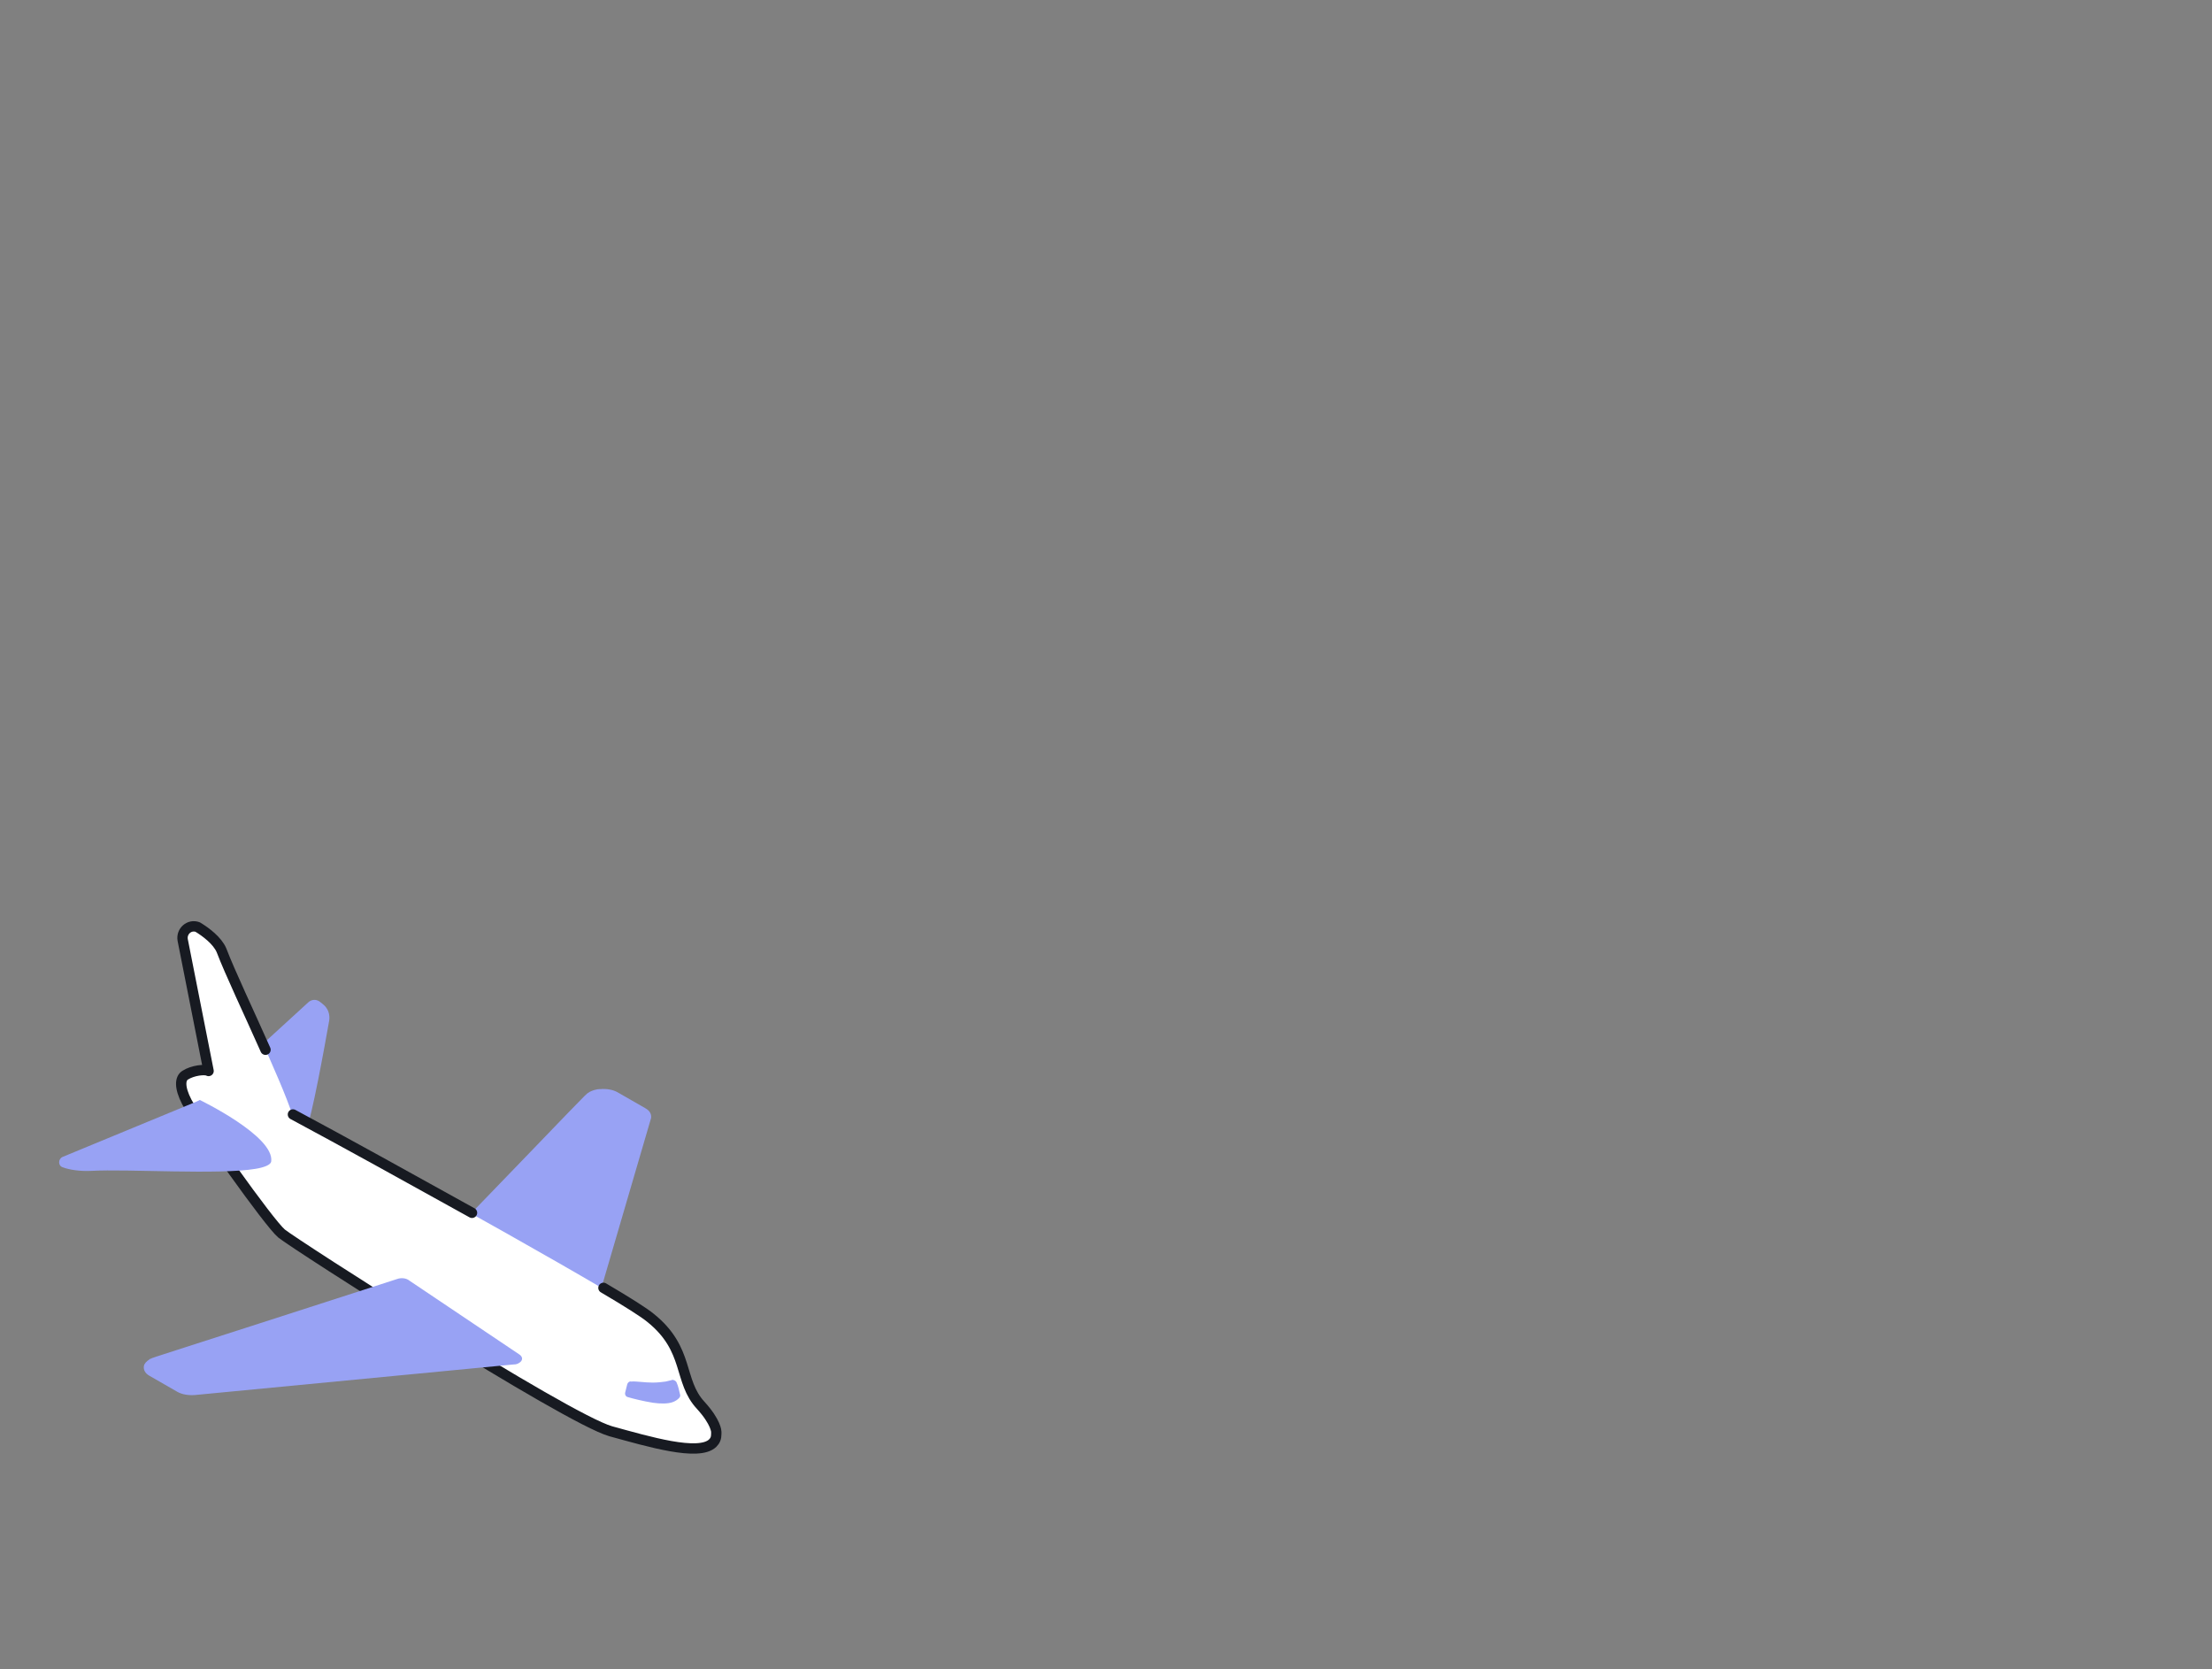 <?xml version="1.0" encoding="utf-8"?>
<!-- Generator: Adobe Illustrator 22.1.0, SVG Export Plug-In . SVG Version: 6.00 Build 0)  -->
<svg version="1.1" id="Слой_1" xmlns="http://www.w3.org/2000/svg" xmlns:xlink="http://www.w3.org/1999/xlink" x="0px" y="0px"
	 viewBox="0 0 427.4 322.5" style="enable-background:new 0 0 427.4 322.5;" xml:space="preserve">
<rect x="0" y="0" width="427.4" height="322.5" fill="#808080" stroke="none"/>
<style type="text/css">
	.st0{fill:#98A2F4;}
	.st1{fill:#FFFFFF;}
	.st2{fill:none;stroke:#171A21;stroke-width:2;stroke-linecap:round;stroke-linejoin:round;stroke-miterlimit:10;}
</style>
<g id="_x33_">
	<path class="st0" d="M113.7,211.1c0,0,0.1,0,0.1-0.1c0.6-0.3,1.3-0.6,2.2-0.6c1.2-0.1,2.4,0.1,3.3,0.6l5.4,3.1
		c0.9,0.5,1.2,1.2,1.1,1.9l-11,37.6l-28.5-14.3C112.7,212,113.2,211.3,113.7,211.1z"/>
	<path class="st0" d="M44,207.8L59.2,218c1-1.9,3.5-15.7,4.4-20.8c0.2-1.2-0.2-2.4-1.2-3.2l-0.5-0.4c-0.7-0.6-1.7-0.6-2.4,0.1
		l-15.2,13.9L44,207.8z"/>
	<path class="st1" d="M36.1,208c0-0.1,0.1-0.2,0.1-0.3c0.7-1.5,1.6-1.4,3-1.4c0.1,0,0.5,0.2,1.1,0.5l-5-25.3
		c-0.3-1.7,1.3-3.1,2.9-2.5c1.5,0.9,3.8,2.6,4.6,4.5c2.8,7.1,11.5,25,13.7,31.9c23.8,12.9,64.2,35.4,69.2,39.3
		c7.6,6.1,5.3,12.2,9.7,16.9c3,3.3,3,5.1,3,5.1c0,0.1,0,0.3,0,0.4c0,0.8-0.2,1.3-0.7,1.8c-2.7,2.6-12.4-0.3-19.7-2.3
		c-8.7-2.5-61.2-36.2-63.6-38.2c-2.4-2-16.5-21-18.3-25.4c-1.3-3.1-1.1-3.3-0.7-3.9C35.7,208.8,35.9,208.5,36.1,208z"/>
	<path class="st2" d="M116.6,248.8c4.6,2.7,7.9,4.8,9.1,5.8c7.6,6.1,5.3,12.2,9.7,16.9c3,3.3,3,5.1,3,5.1c0,0.1,0,0.3,0,0.4
		c0,0.8-0.2,1.3-0.7,1.8c-2.7,2.6-12.4-0.3-19.7-2.3c-8.7-2.5-61.2-36.2-63.6-38.2s-16-21.2-18.3-25.4c-1.5-2.9-1.3-4.6-0.3-5.2
		c1.4-0.9,3.8-1.2,4.5-0.8l-5-25.3c-0.3-1.7,1.3-3.1,2.9-2.5c1.5,0.9,3.8,2.6,4.6,4.5c1.6,4.2,5.3,12,8.5,19.2"/>
	<path class="st2" d="M56.6,215.3c9.9,5.3,22.7,12.4,34.6,19"/>
	<path class="st0" d="M12.1,223.5c-0.9,0.4-0.9,1.7,0,2c1.3,0.5,3.4,0.8,5.5,0.7c7.1-0.4,24.7,0.8,31.8-0.4c1.8-0.3,2.9-0.8,3-1.4
		c0.7-4.9-13.8-11.9-13.8-11.9l-0.6,0.3L12.1,223.5z"/>
	<path class="st0" d="M29.1,262.5c0.5-0.3,1.5-0.5,47.6-15.4c0.8-0.3,1.8-0.2,2.4,0.3l21.3,14.3c0.7,0.5,0.6,1.2-0.1,1.6
		c-0.3,0.2-0.6,0.3-1.1,0.3l-61.5,5.9c-1.3,0.1-2.5-0.1-3.4-0.6l-5.4-3.1c-0.9-0.5-1.2-1.2-1.1-1.9c0.1-0.5,0.5-0.9,1.1-1.3
		C29,262.5,29,262.5,29.1,262.5z"/>
	<path class="st0" d="M126.1,267.1c0.9,0,1.8-0.1,2.5-0.2c0.7-0.2,1-0.2,1.2-0.3c0.3-0.1,0.7,0.1,0.9,0.4c0.4,0.9,0.5,1.6,0.7,2.4
		c0.1,0.2,0,0.5-0.2,0.7c-0.3,0.3-0.7,0.6-1.3,0.8c-0.9,0.3-2.3,0.3-3.7,0.1c-1.9-0.3-3.9-0.8-4.9-1.1c-0.4-0.1-0.6-0.5-0.5-0.9
		l0.4-1.6c0.1-0.3,0.4-0.6,0.8-0.5C122.8,266.8,124.5,267.1,126.1,267.1z"/>
</g>
</svg>
